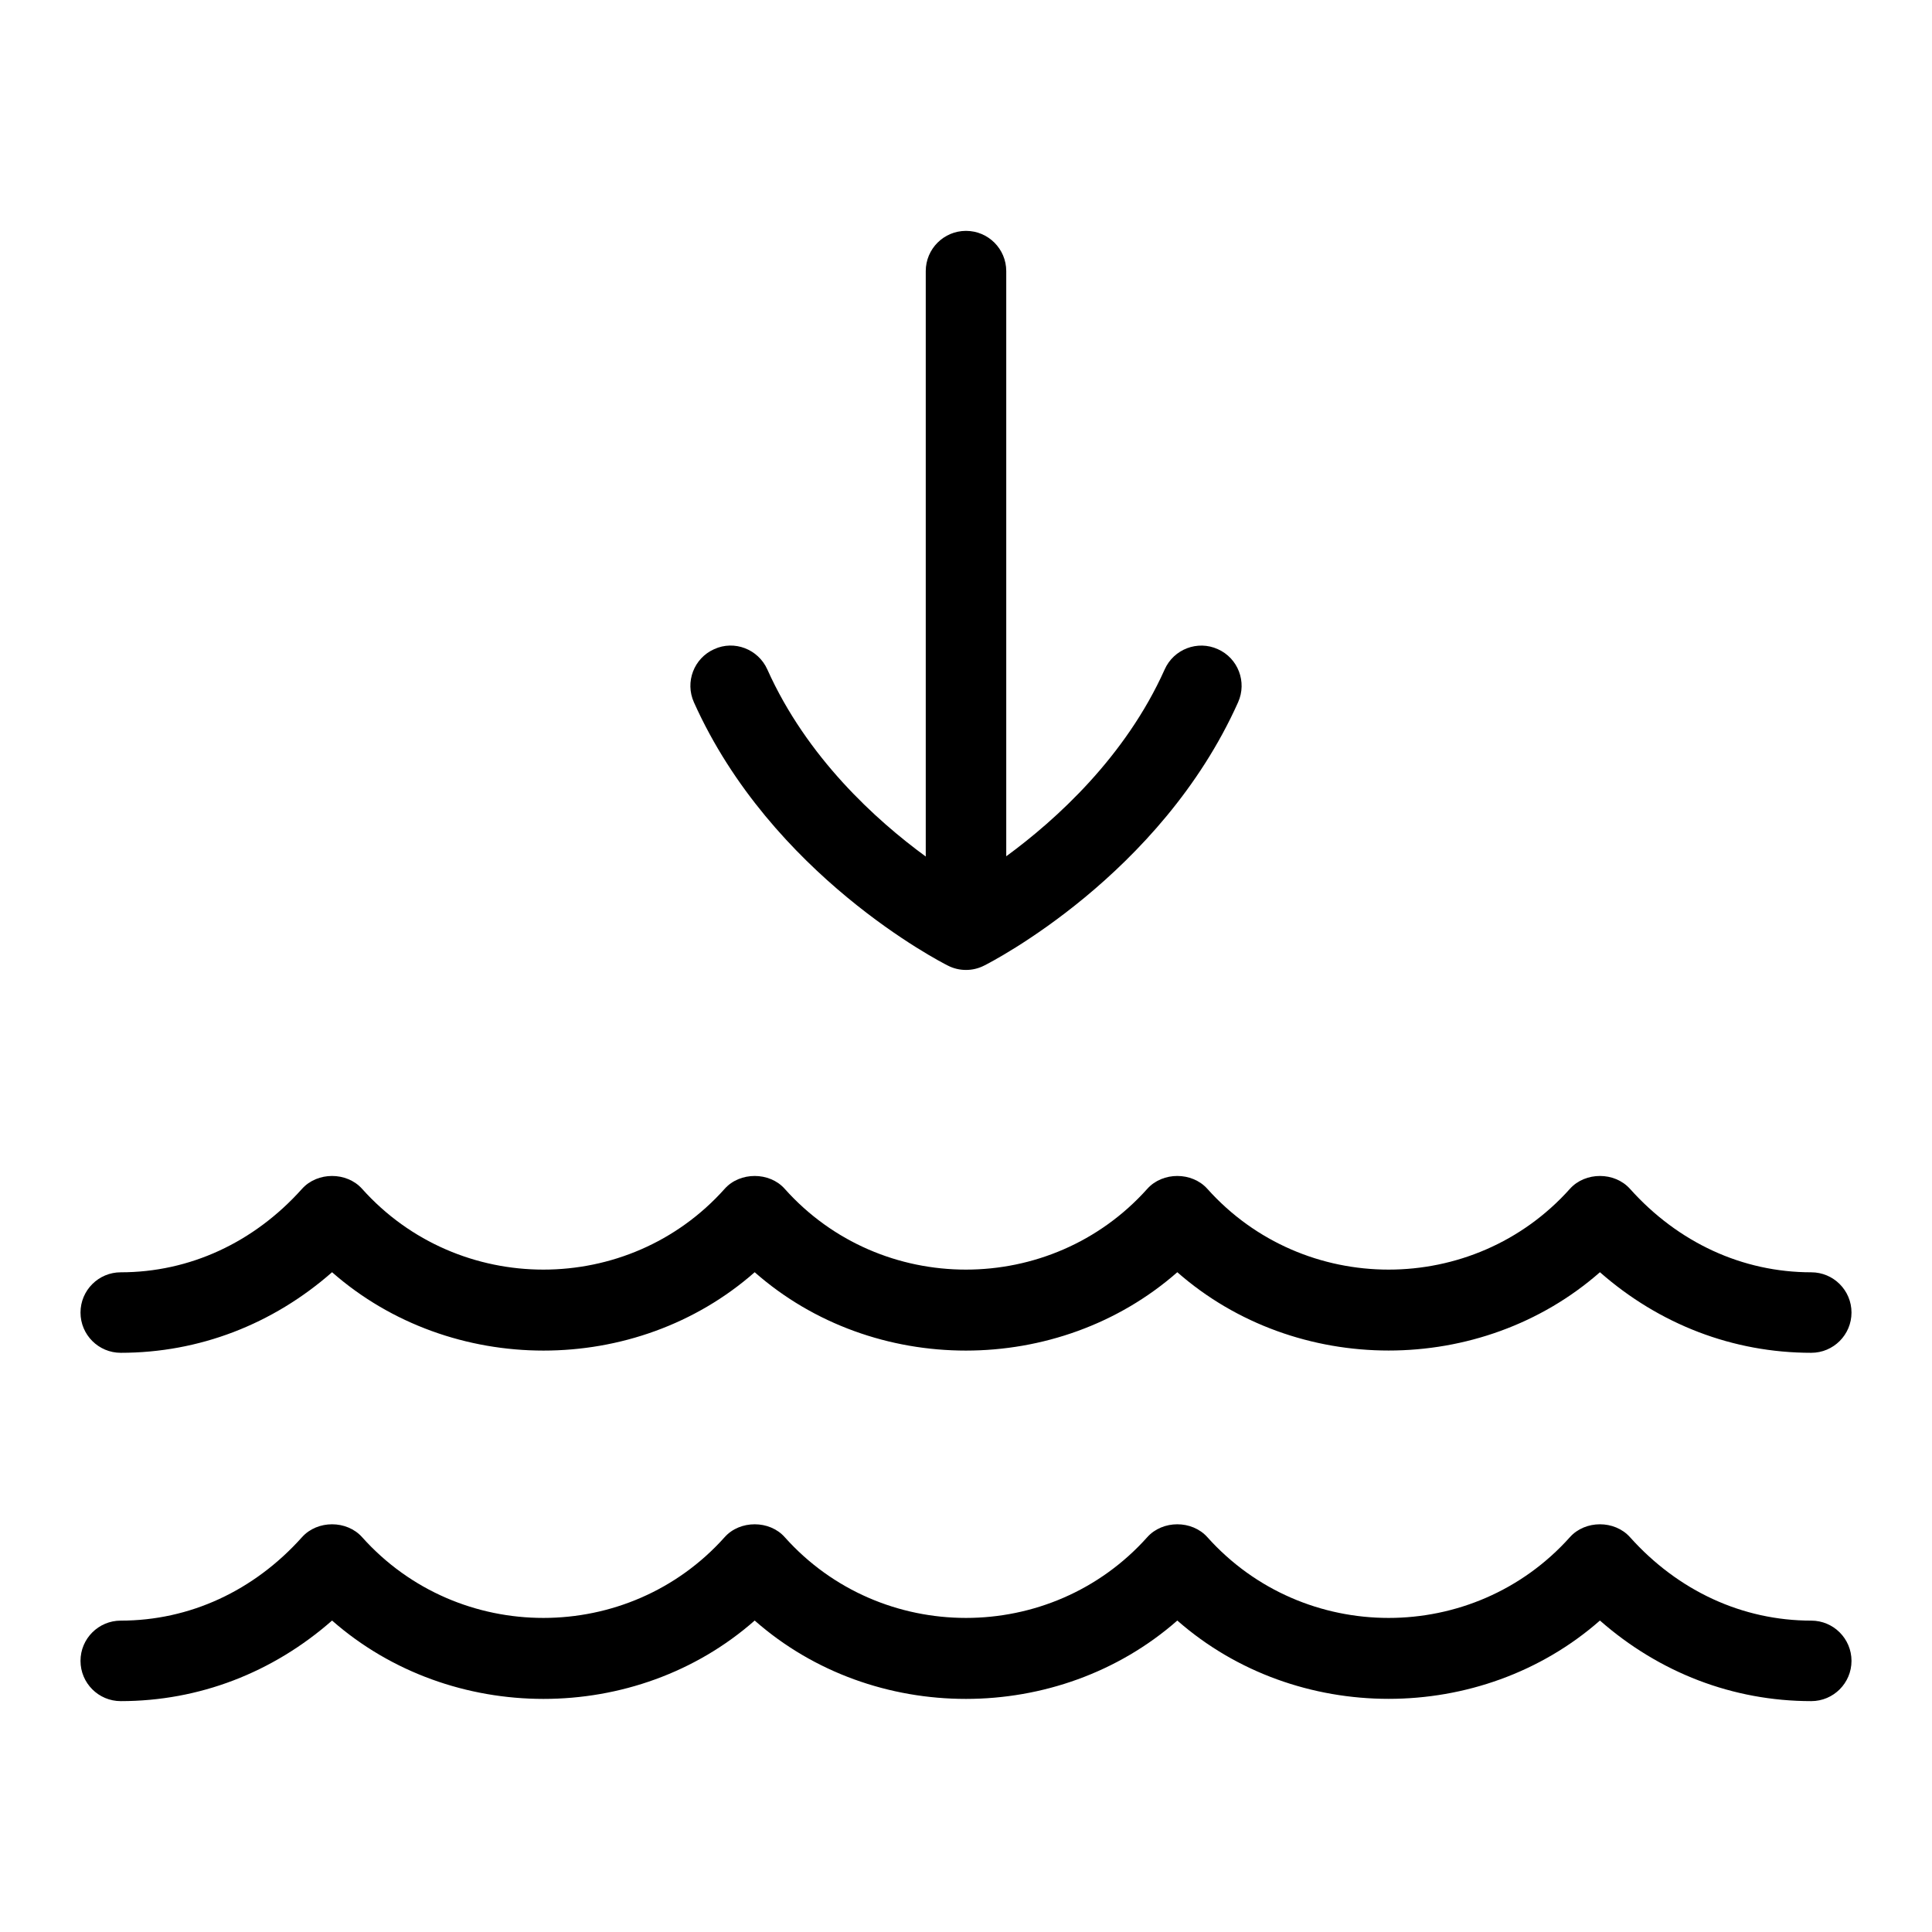 <?xml version="1.0" encoding="UTF-8"?>
<svg xmlns="http://www.w3.org/2000/svg" id="Layer_1" data-name="Layer 1" viewBox="0 0 24 24">
  <path d="M22.5,20.132c-.854,0-1.653-.368-2.252-1.037-.191-.213-.555-.213-.746,0-1.197,1.338-3.307,1.338-4.504,0-.191-.213-.555-.213-.746,0-1.197,1.339-3.31,1.337-4.504,0-.189-.213-.557-.213-.746,0-1.195,1.337-3.307,1.339-4.504,0-.191-.213-.555-.213-.746,0-.599,.669-1.398,1.037-2.252,1.037-.276,0-.5,.224-.5,.5s.224,.5,.5,.5c.972,0,1.887-.353,2.625-1.001,1.477,1.297,3.775,1.299,5.25,0,1.475,1.299,3.773,1.297,5.25,0,1.477,1.297,3.773,1.297,5.25,0,.738,.648,1.653,1.001,2.625,1.001,.276,0,.5-.224,.5-.5s-.224-.5-.5-.5Z"/>
  <path d="M1.5,16.805c.972,0,1.887-.353,2.625-1.001,1.477,1.297,3.775,1.299,5.25,0,1.475,1.299,3.773,1.297,5.25,0,1.477,1.297,3.773,1.297,5.25,0,.738,.648,1.653,1.001,2.625,1.001,.276,0,.5-.224,.5-.5s-.224-.5-.5-.5c-.854,0-1.653-.368-2.252-1.037-.191-.213-.555-.213-.746,0-1.197,1.338-3.307,1.338-4.504,0-.191-.213-.555-.213-.746,0-1.197,1.338-3.31,1.338-4.504,0-.189-.213-.557-.213-.746,0-1.195,1.338-3.307,1.338-4.504,0-.191-.213-.555-.213-.746,0-.599,.669-1.398,1.037-2.252,1.037-.276,0-.5,.224-.5,.5s.224,.5,.5,.5Z"/>
  <path d="M11.775,11.995c.07,.036,.147,.054,.225,.054s.154-.018,.225-.054c.089-.044,2.193-1.122,3.155-3.271,.113-.252,0-.548-.252-.66-.251-.114-.548,0-.66,.252-.487,1.087-1.35,1.868-1.968,2.321V3.368c0-.276-.224-.5-.5-.5s-.5,.224-.5,.5v7.272c-.617-.451-1.478-1.23-1.968-2.324-.113-.252-.41-.367-.66-.252-.252,.112-.365,.408-.252,.66,.962,2.148,3.066,3.227,3.155,3.271Z"/>
</svg>

